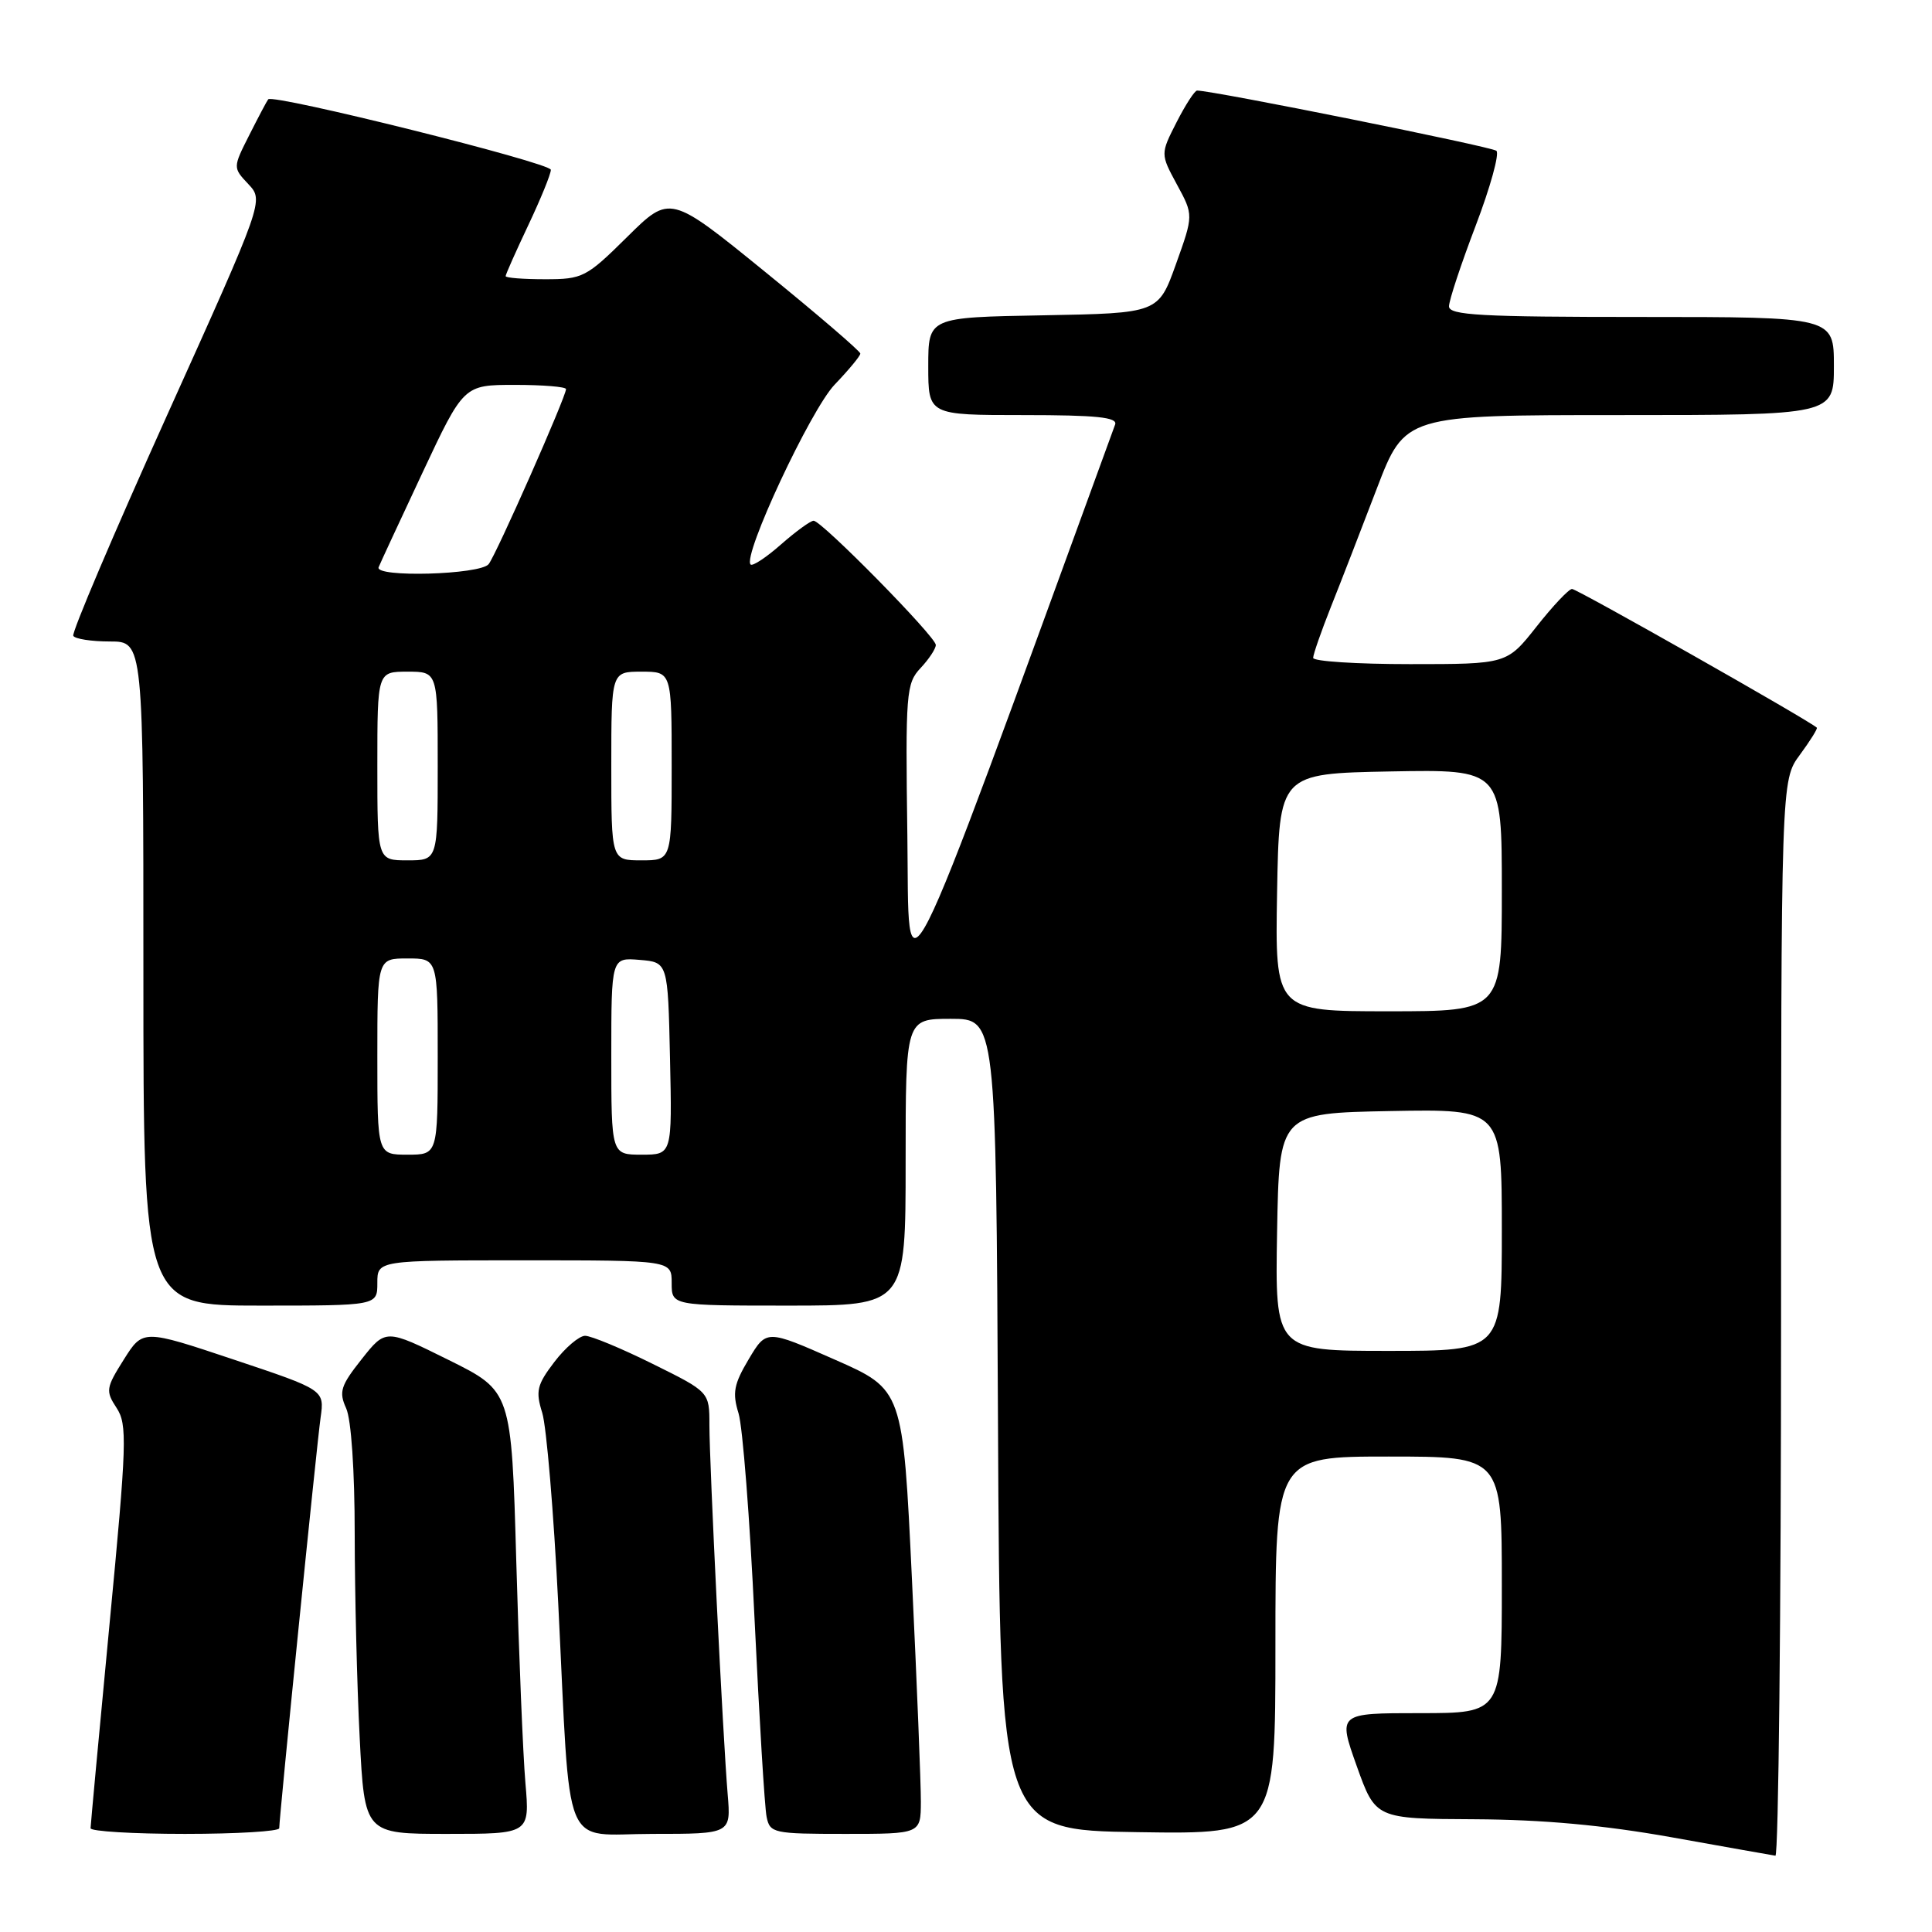 <?xml version="1.0" encoding="UTF-8" standalone="no"?>
<!DOCTYPE svg PUBLIC "-//W3C//DTD SVG 1.1//EN" "http://www.w3.org/Graphics/SVG/1.1/DTD/svg11.dtd" >
<svg xmlns="http://www.w3.org/2000/svg" xmlns:xlink="http://www.w3.org/1999/xlink" version="1.1" viewBox="0 0 256 256">
 <g >
 <path fill="currentColor"
d=" M 236.00 174.69 C 236.00 103.39 236.00 103.39 238.49 100.02 C 239.86 98.16 240.87 96.54 240.74 96.42 C 239.68 95.44 208.92 78.01 208.30 78.04 C 207.86 78.06 205.74 80.31 203.59 83.04 C 199.67 88.00 199.67 88.00 186.84 88.00 C 179.78 88.00 174.00 87.63 174.00 87.17 C 174.00 86.72 175.06 83.68 176.35 80.42 C 177.65 77.17 180.38 70.11 182.43 64.75 C 186.16 55.00 186.16 55.00 214.58 55.00 C 243.00 55.00 243.00 55.00 243.00 48.50 C 243.00 42.00 243.00 42.00 217.50 42.00 C 196.19 42.00 192.00 41.77 192.00 40.59 C 192.00 39.81 193.59 35.01 195.53 29.92 C 197.47 24.83 198.71 20.35 198.28 19.98 C 197.65 19.43 160.72 12.00 158.62 12.00 C 158.30 12.00 157.08 13.89 155.90 16.20 C 153.76 20.40 153.76 20.40 155.95 24.45 C 158.15 28.50 158.15 28.50 155.82 35.00 C 153.49 41.50 153.49 41.50 138.24 41.78 C 123.00 42.05 123.00 42.05 123.00 48.53 C 123.00 55.00 123.00 55.00 135.61 55.00 C 145.27 55.00 148.11 55.29 147.76 56.25 C 118.39 136.72 120.52 132.50 120.23 110.74 C 119.97 91.78 120.07 90.56 121.98 88.52 C 123.09 87.34 124.00 85.96 124.00 85.46 C 124.00 84.37 108.88 69.00 107.81 69.00 C 107.40 69.00 105.46 70.41 103.50 72.13 C 101.54 73.86 99.72 75.06 99.46 74.80 C 98.35 73.69 107.42 54.27 110.60 50.96 C 112.47 49.01 114.00 47.16 114.00 46.85 C 114.00 46.54 108.33 41.67 101.39 36.03 C 88.78 25.78 88.78 25.78 83.11 31.39 C 77.68 36.76 77.22 37.00 72.22 37.00 C 69.35 37.00 67.00 36.82 67.00 36.59 C 67.00 36.36 68.35 33.33 70.00 29.84 C 71.65 26.35 73.00 23.05 72.99 22.50 C 72.99 21.58 36.21 12.41 35.54 13.16 C 35.38 13.35 34.26 15.46 33.05 17.86 C 30.85 22.21 30.85 22.21 32.91 24.40 C 34.96 26.59 34.96 26.59 22.13 55.04 C 15.07 70.70 9.48 83.84 9.71 84.25 C 9.93 84.66 12.12 85.00 14.56 85.00 C 19.00 85.00 19.00 85.00 19.00 129.00 C 19.00 173.00 19.00 173.00 34.50 173.00 C 50.00 173.00 50.00 173.00 50.00 170.00 C 50.00 167.00 50.00 167.00 69.50 167.00 C 89.00 167.00 89.00 167.00 89.00 170.00 C 89.00 173.00 89.00 173.00 104.50 173.00 C 120.00 173.00 120.00 173.00 120.00 154.00 C 120.00 135.00 120.00 135.00 125.99 135.00 C 131.98 135.00 131.98 135.00 132.24 188.75 C 132.50 242.50 132.50 242.50 150.75 242.77 C 169.00 243.05 169.00 243.05 169.00 218.02 C 169.00 193.00 169.00 193.00 184.00 193.00 C 199.00 193.00 199.00 193.00 199.00 210.00 C 199.00 227.00 199.00 227.00 188.14 227.00 C 177.28 227.00 177.28 227.00 179.77 234.00 C 182.27 241.00 182.27 241.00 195.38 241.06 C 204.49 241.11 212.47 241.84 221.50 243.45 C 228.65 244.73 234.84 245.83 235.25 245.89 C 235.66 245.95 236.00 213.91 236.00 174.69 Z  M 37.00 242.25 C 37.00 240.78 41.97 191.43 42.48 187.84 C 43.00 184.17 43.00 184.17 30.97 180.15 C 18.94 176.13 18.94 176.13 16.41 180.14 C 14.04 183.90 13.97 184.31 15.45 186.56 C 16.88 188.75 16.81 191.16 14.51 215.23 C 13.13 229.68 12.01 241.84 12.00 242.25 C 12.00 242.66 17.62 243.00 24.50 243.00 C 31.38 243.00 37.00 242.66 37.00 242.25 Z  M 69.62 236.25 C 69.30 232.54 68.76 219.34 68.41 206.91 C 67.77 184.33 67.77 184.33 59.44 180.20 C 51.11 176.07 51.11 176.07 47.92 180.10 C 45.13 183.62 44.88 184.43 45.87 186.61 C 46.54 188.09 47.00 194.86 47.00 203.30 C 47.01 211.11 47.30 223.24 47.66 230.25 C 48.31 243.00 48.31 243.00 59.26 243.00 C 70.20 243.00 70.20 243.00 69.62 236.25 Z  M 96.42 237.75 C 95.79 230.21 94.00 193.98 94.00 188.81 C 94.00 184.44 94.00 184.44 86.48 180.72 C 82.35 178.67 78.32 177.00 77.53 177.00 C 76.75 177.00 74.91 178.56 73.46 180.46 C 71.14 183.50 70.95 184.33 71.85 187.21 C 72.41 189.02 73.37 200.40 73.97 212.50 C 75.65 246.32 74.29 243.00 86.49 243.00 C 96.86 243.00 96.86 243.00 96.42 237.75 Z  M 122.02 238.75 C 122.03 236.41 121.50 223.17 120.84 209.32 C 119.64 184.13 119.64 184.13 110.60 180.15 C 101.56 176.16 101.56 176.16 99.21 180.10 C 97.24 183.41 97.02 184.56 97.86 187.27 C 98.41 189.05 99.36 201.30 99.98 214.50 C 100.61 227.70 101.32 239.51 101.58 240.75 C 102.02 242.90 102.47 243.00 112.02 243.00 C 122.00 243.00 122.00 243.00 122.02 238.75 Z  M 169.22 163.25 C 169.50 147.50 169.50 147.50 184.25 147.22 C 199.00 146.95 199.00 146.95 199.00 162.97 C 199.00 179.00 199.00 179.00 183.97 179.00 C 168.95 179.00 168.95 179.00 169.22 163.25 Z  M 50.00 140.00 C 50.00 127.00 50.00 127.00 54.00 127.00 C 58.00 127.00 58.00 127.00 58.00 140.00 C 58.00 153.00 58.00 153.00 54.00 153.00 C 50.00 153.00 50.00 153.00 50.00 140.00 Z  M 81.00 139.94 C 81.00 126.88 81.00 126.88 84.75 127.19 C 88.50 127.50 88.50 127.50 88.78 140.25 C 89.06 153.00 89.06 153.00 85.03 153.00 C 81.00 153.00 81.00 153.00 81.00 139.94 Z  M 169.22 118.25 C 169.50 102.50 169.50 102.50 184.25 102.22 C 199.00 101.95 199.00 101.95 199.00 117.97 C 199.00 134.00 199.00 134.00 183.97 134.00 C 168.95 134.00 168.95 134.00 169.22 118.25 Z  M 50.00 101.50 C 50.00 89.00 50.00 89.00 54.00 89.00 C 58.00 89.00 58.00 89.00 58.00 101.50 C 58.00 114.00 58.00 114.00 54.00 114.00 C 50.00 114.00 50.00 114.00 50.00 101.50 Z  M 81.00 101.50 C 81.00 89.00 81.00 89.00 85.00 89.00 C 89.00 89.00 89.00 89.00 89.00 101.50 C 89.00 114.00 89.00 114.00 85.00 114.00 C 81.00 114.00 81.00 114.00 81.00 101.50 Z  M 50.17 75.16 C 50.35 74.70 52.96 69.08 55.97 62.66 C 61.44 51.00 61.44 51.00 68.22 51.00 C 71.95 51.00 75.00 51.25 75.00 51.56 C 75.00 52.57 65.76 73.48 64.75 74.75 C 63.63 76.16 49.61 76.55 50.17 75.16 Z "/>
</g>
</svg>